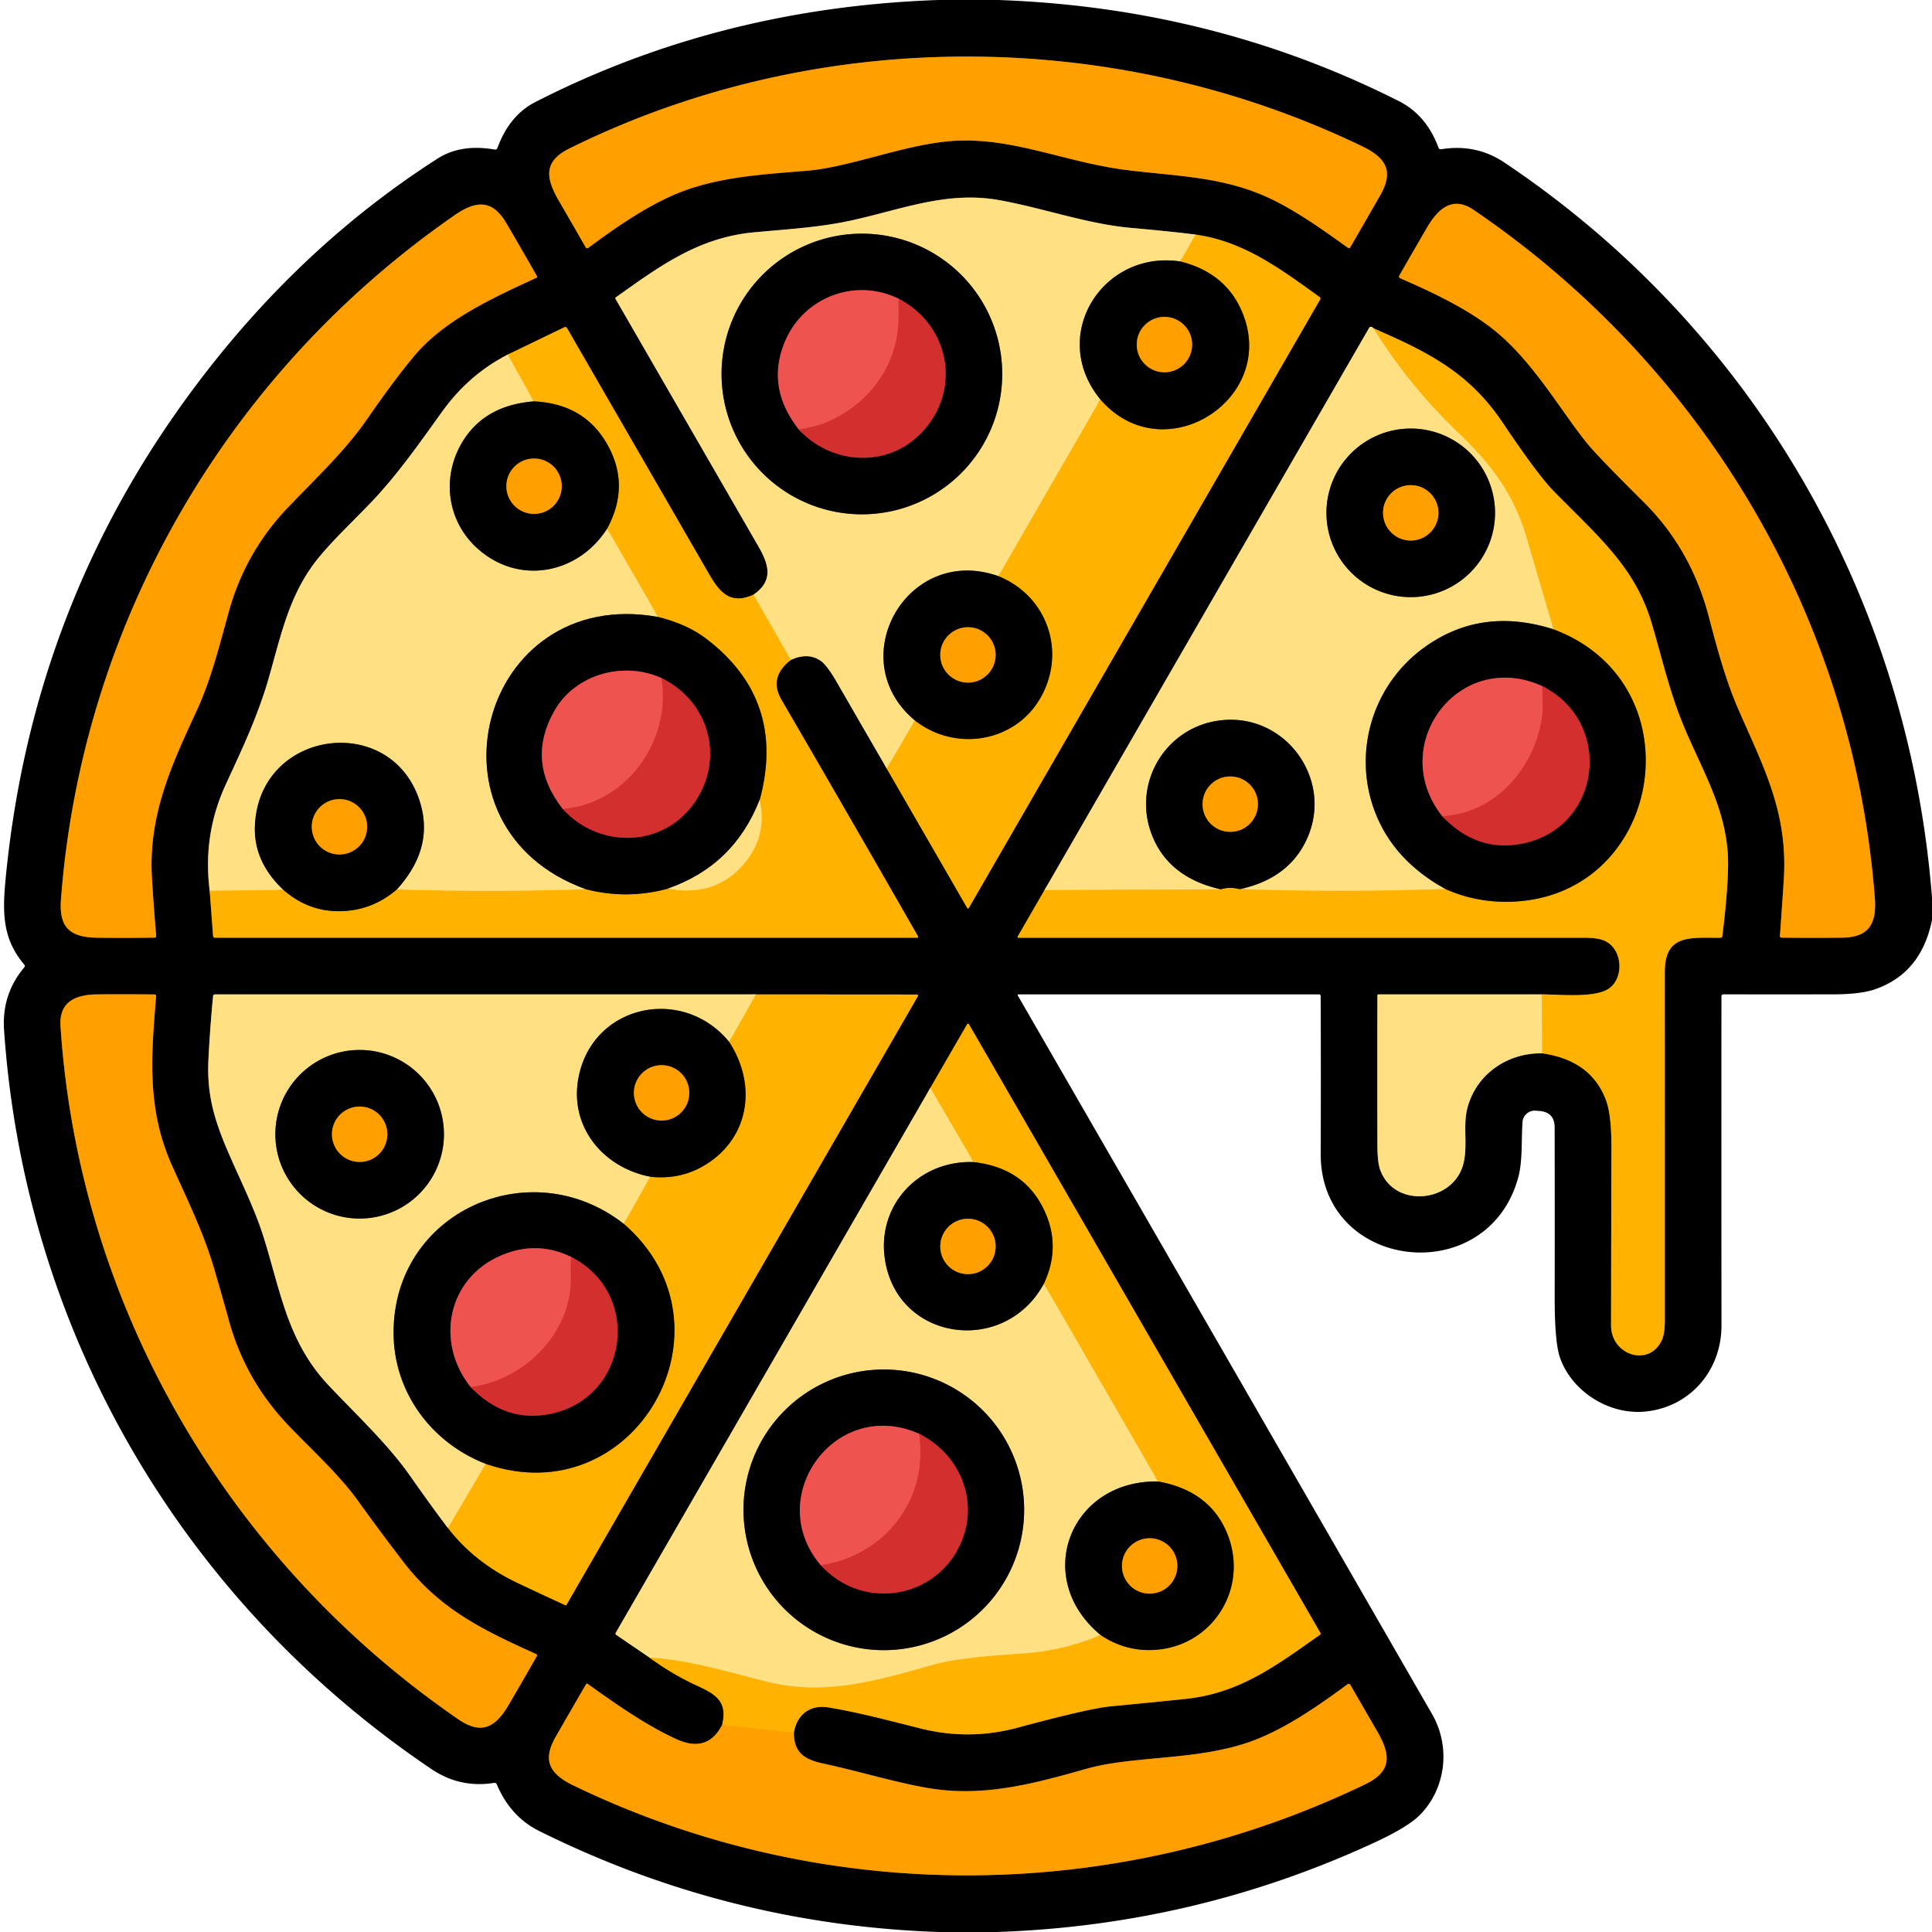 <?xml version="1.0" encoding="UTF-8" standalone="no"?>
<!DOCTYPE svg PUBLIC "-//W3C//DTD SVG 1.1//EN" "http://www.w3.org/Graphics/SVG/1.1/DTD/svg11.dtd">
<svg xmlns="http://www.w3.org/2000/svg" version="1.1" viewBox="0.00 0.00 512.00 512.00">
<g stroke-width="2.00" fill="none" stroke-linecap="butt">
<path stroke="#805000" vector-effect="non-scaling-stroke" d="
  M 361.06 38.81
  C 295.34 7.09 216.51 6.84 150.90 39.35
  C 144.07 42.74 144.53 47.05 148.09 53.18
  Q 151.70 59.41 155.23 65.56
  A 0.45 0.45 0.0 0 0 155.88 65.70
  C 163.67 59.92 172.45 53.85 181.10 50.63
  C 191.50 46.75 203.00 46.16 214.01 45.23
  C 224.93 44.31 238.66 38.73 250.75 37.50
  C 267.30 35.80 281.47 42.86 298.29 45.02
  C 311.02 46.65 323.11 46.70 335.09 51.92
  C 342.42 55.10 350.26 60.66 357.22 65.67
  A 0.42 0.42 0.0 0 0 357.83 65.54
  Q 361.80 58.69 365.76 51.78
  C 369.40 45.43 367.40 41.87 361.06 38.81"
/>
<path stroke="#805a00" vector-effect="non-scaling-stroke" d="
  M 199.67 157.61
  C 193.68 160.29 190.83 157.22 187.89 152.11
  Q 169.10 119.53 150.27 86.96
  Q 150.01 86.51 149.55 86.73
  L 134.54 93.98"
/>
<path stroke="#807041" vector-effect="non-scaling-stroke" d="
  M 134.54 93.98
  Q 124.27 99.24 117.24 109.00
  C 111.22 117.36 105.46 125.68 98.33 133.15
  C 93.09 138.64 86.57 144.64 82.70 150.06
  C 76.38 158.91 74.26 169.03 71.33 179.32
  C 68.45 189.46 64.40 198.04 59.85 207.86
  Q 53.67 221.22 55.57 236.04"
/>
<path stroke="#805a00" vector-effect="non-scaling-stroke" d="
  M 55.57 236.04
  L 56.47 248.02
  Q 56.51 248.51 57.00 248.51
  L 242.98 248.51
  Q 243.50 248.51 243.24 248.06
  Q 225.23 216.60 207.09 185.43
  Q 203.63 179.49 209.55 174.90"
/>
<path stroke="#807041" vector-effect="non-scaling-stroke" d="
  M 209.55 174.90
  Q 214.08 172.82 217.42 175.07
  Q 219.12 176.22 221.70 180.67
  Q 228.24 192.00 235.00 203.68"
/>
<path stroke="#805a00" vector-effect="non-scaling-stroke" d="
  M 235.00 203.68
  L 256.36 240.68
  A 0.20 0.20 0.0 0 0 256.71 240.68
  L 349.86 79.35
  A 0.48 0.47 32.6 0 0 349.72 78.73
  C 339.50 71.39 329.69 63.96 316.85 62.18"
/>
<path stroke="#807041" vector-effect="non-scaling-stroke" d="
  M 316.85 62.18
  Q 312.11 61.52 299.49 60.37
  C 288.16 59.34 276.67 55.22 265.04 53.08
  C 250.14 50.32 237.37 56.21 223.04 58.95
  C 215.80 60.33 207.54 60.85 199.74 61.58
  C 185.01 62.96 174.73 70.61 163.18 78.82
  A 0.27 0.27 0.0 0 0 163.10 79.17
  Q 182.08 112.04 200.99 144.80
  C 203.90 149.84 204.90 154.00 199.67 157.61"
/>
<path stroke="#ffca41" vector-effect="non-scaling-stroke" d="
  M 316.85 62.18
  L 312.81 69.29"
/>
<path stroke="#807041" vector-effect="non-scaling-stroke" d="
  M 312.81 69.29
  C 292.22 66.16 277.75 88.96 291.62 105.86"
/>
<path stroke="#ffca41" vector-effect="non-scaling-stroke" d="
  M 291.62 105.86
  L 264.60 152.69"
/>
<path stroke="#807041" vector-effect="non-scaling-stroke" d="
  M 264.60 152.69
  C 240.46 144.09 223.05 174.77 242.47 190.94"
/>
<path stroke="#ffca41" vector-effect="non-scaling-stroke" d="
  M 242.47 190.94
  L 235.00 203.68"
/>
<path stroke="#ffca41" vector-effect="non-scaling-stroke" d="
  M 209.55 174.90
  L 199.67 157.61"
/>
<path stroke="#ffca41" vector-effect="non-scaling-stroke" d="
  M 55.57 236.04
  L 75.12 235.84"
/>
<path stroke="#805a00" vector-effect="non-scaling-stroke" d="
  M 75.12 235.84
  Q 81.37 241.31 89.25 241.47
  Q 98.25 241.65 105.17 235.71"
/>
<path stroke="#ffca41" vector-effect="non-scaling-stroke" d="
  M 105.17 235.71
  Q 130.13 236.47 155.28 235.66"
/>
<path stroke="#805a00" vector-effect="non-scaling-stroke" d="
  M 155.28 235.66
  Q 166.06 238.43 176.91 235.53"
/>
<path stroke="#ffca41" vector-effect="non-scaling-stroke" d="
  M 176.91 235.53
  Q 190.46 237.94 198.07 227.79
  Q 203.23 220.91 201.35 211.92"
/>
<path stroke="#805a00" vector-effect="non-scaling-stroke" d="
  M 201.35 211.92
  Q 208.46 185.41 187.04 169.18
  Q 182.09 165.43 174.37 163.49"
/>
<path stroke="#ffca41" vector-effect="non-scaling-stroke" d="
  M 174.37 163.49
  L 160.90 140.08"
/>
<path stroke="#805a00" vector-effect="non-scaling-stroke" d="
  M 160.90 140.08
  Q 167.13 128.57 160.86 117.64
  Q 154.74 106.95 141.44 106.37"
/>
<path stroke="#ffca41" vector-effect="non-scaling-stroke" d="
  M 141.44 106.37
  L 134.54 93.98"
/>
<path stroke="#805a00" vector-effect="non-scaling-stroke" d="
  M 242.47 190.94
  C 253.22 199.32 268.78 196.70 275.56 185.24
  C 282.77 173.03 277.66 157.97 264.60 152.69"
/>
<path stroke="#805a00" vector-effect="non-scaling-stroke" d="
  M 291.62 105.86
  C 308.61 125.50 339.85 105.15 328.69 81.61
  Q 324.21 72.15 312.81 69.29"
/>
<path stroke="#807041" vector-effect="non-scaling-stroke" d="
  M 141.44 106.37
  Q 128.81 107.36 122.90 116.54
  C 116.90 125.86 118.22 137.95 126.61 145.42
  C 137.50 155.12 153.17 152.21 160.90 140.08"
/>
<path stroke="#807041" vector-effect="non-scaling-stroke" d="
  M 174.37 163.49
  C 127.21 155.01 110.12 219.40 155.28 235.66"
/>
<path stroke="#807041" vector-effect="non-scaling-stroke" d="
  M 105.17 235.71
  Q 114.77 225.16 111.54 213.38
  C 104.66 188.38 68.49 192.94 67.55 218.96
  Q 67.21 228.41 75.12 235.84"
/>
<path stroke="#807041" vector-effect="non-scaling-stroke" d="
  M 201.35 211.92
  Q 194.51 229.46 176.91 235.53"
/>
<path stroke="#805000" vector-effect="non-scaling-stroke" d="
  M 120.47 57.04
  C 60.23 98.77 21.71 165.08 16.16 238.34
  C 15.62 245.54 18.26 248.39 25.68 248.50
  Q 33.26 248.60 40.90 248.48
  Q 41.43 248.47 41.38 247.95
  Q 40.73 240.36 40.27 232.75
  C 39.27 216.16 45.33 203.00 52.07 188.45
  C 56.00 179.97 58.17 170.94 60.67 161.98
  Q 65.02 146.37 76.15 134.65
  C 83.32 127.11 91.31 119.71 97.20 111.19
  Q 104.41 100.75 109.68 94.44
  C 117.77 84.76 130.47 79.02 142.18 73.60
  A 0.28 0.28 0.0 0 0 142.30 73.20
  Q 138.30 66.14 134.17 59.12
  C 130.49 52.86 126.22 53.06 120.47 57.04"
/>
<path stroke="#805000" vector-effect="non-scaling-stroke" d="
  M 496.85 238.00
  C 491.20 163.89 451.76 97.24 390.43 55.56
  C 384.97 51.85 381.07 55.35 378.20 60.27
  Q 374.45 66.71 370.82 73.05
  A 0.48 0.48 0.0 0 0 371.05 73.73
  C 380.02 77.62 389.74 82.24 396.89 88.25
  C 406.98 96.75 414.51 110.22 421.02 117.98
  Q 424.01 121.54 435.65 133.11
  Q 448.15 145.52 452.86 163.45
  C 455.08 171.92 457.29 180.22 460.84 188.34
  C 467.55 203.65 473.81 215.47 472.73 232.99
  Q 472.26 240.44 471.70 247.95
  Q 471.66 248.48 472.19 248.49
  Q 480.17 248.58 488.16 248.49
  C 495.20 248.41 497.37 244.91 496.85 238.00"
/>
<path stroke="#805a00" vector-effect="non-scaling-stroke" d="
  M 276.80 235.90
  L 269.70 248.18
  A 0.23 0.22 -75.0 0 0 269.89 248.52
  Q 344.95 248.51 419.92 248.52
  Q 423.67 248.52 425.45 249.41
  C 430.10 251.74 430.39 259.34 426.29 262.03
  C 422.47 264.53 413.40 263.53 408.58 263.52"
/>
<path stroke="#807041" vector-effect="non-scaling-stroke" d="
  M 408.58 263.52
  L 365.30 263.52
  A 0.28 0.27 -90.0 0 0 365.03 263.80
  Q 364.98 283.61 365.03 303.48
  Q 365.04 308.02 365.74 309.96
  C 369.41 320.23 384.75 318.84 387.70 308.82
  C 389.07 304.16 387.70 298.62 388.76 294.11
  C 390.92 284.93 399.23 279.00 408.65 279.14"
/>
<path stroke="#805a00" vector-effect="non-scaling-stroke" d="
  M 408.65 279.14
  Q 421.68 280.97 425.62 291.61
  Q 427.07 295.50 427.04 304.07
  Q 426.98 327.66 426.95 351.25
  C 426.94 359.15 437.05 362.42 440.41 355.14
  Q 441.20 353.43 441.20 349.83
  Q 441.20 303.70 441.19 257.57
  C 441.19 247.36 448.18 248.60 455.92 248.51
  Q 456.39 248.50 456.45 248.03
  Q 458.36 232.21 457.85 225.75
  C 456.75 211.64 449.29 201.36 444.47 187.94
  C 441.77 180.43 439.96 172.70 437.68 165.05
  C 433.32 150.39 423.82 142.43 411.79 130.20
  Q 407.54 125.89 398.24 112.03
  C 389.47 98.96 378.89 93.45 364.01 87.03"
/>
<path stroke="#807041" vector-effect="non-scaling-stroke" d="
  M 364.01 87.03
  Q 363.80 86.76 363.57 86.67
  Q 363.08 86.46 362.82 86.92
  L 276.80 235.90"
/>
<path stroke="#ffca41" vector-effect="non-scaling-stroke" d="
  M 364.01 87.03
  Q 373.61 102.36 386.41 114.59
  C 395.47 123.25 401.32 131.07 404.76 143.02
  Q 408.17 154.81 411.75 166.79"
/>
<path stroke="#807041" vector-effect="non-scaling-stroke" d="
  M 411.75 166.79
  Q 392.25 160.55 376.97 171.93
  C 363.58 181.90 358.50 199.54 364.31 214.97
  Q 369.19 227.95 383.05 235.61"
/>
<path stroke="#ffca41" vector-effect="non-scaling-stroke" d="
  M 383.05 235.61
  Q 355.66 236.55 328.55 235.64"
/>
<path stroke="#807041" vector-effect="non-scaling-stroke" d="
  M 328.55 235.64
  Q 340.32 233.12 345.37 224.24
  C 354.71 207.81 340.91 188.10 322.50 191.03
  C 308.44 193.27 300.03 207.97 305.30 221.35
  Q 309.70 232.54 323.49 235.69"
/>
<path stroke="#ffca41" vector-effect="non-scaling-stroke" d="
  M 323.49 235.69
  L 276.80 235.90"
/>
<path stroke="#ffca41" vector-effect="non-scaling-stroke" d="
  M 408.65 279.14
  L 408.58 263.52"
/>
<path stroke="#805a00" vector-effect="non-scaling-stroke" d="
  M 323.49 235.69
  Q 325.89 234.93 328.55 235.64"
/>
<path stroke="#805a00" vector-effect="non-scaling-stroke" d="
  M 383.05 235.61
  Q 390.69 239.01 399.18 238.99
  C 440.54 238.88 450.61 181.44 411.75 166.79"
/>
<path stroke="#805000" vector-effect="non-scaling-stroke" d="
  M 142.10 438.36
  C 128.37 432.12 116.74 426.70 106.99 414.04
  Q 100.88 406.10 95.04 397.96
  C 89.72 390.54 82.49 384.15 76.22 377.52
  Q 64.84 365.51 60.53 349.49
  Q 59.55 345.85 56.88 336.66
  C 54.03 326.86 50.11 318.97 45.60 308.91
  C 38.90 293.96 40.04 280.05 41.37 264.07
  Q 41.41 263.55 40.89 263.54
  Q 33.38 263.45 25.88 263.52
  C 19.98 263.57 15.61 265.47 16.04 272.00
  C 20.91 346.07 60.38 413.70 121.50 455.65
  C 127.60 459.84 131.32 457.78 134.83 451.77
  Q 138.61 445.30 142.27 438.88
  A 0.37 0.37 0.0 0 0 142.10 438.36"
/>
<path stroke="#805a00" vector-effect="non-scaling-stroke" d="
  M 118.73 404.95
  Q 125.80 414.12 137.23 419.53
  Q 143.47 422.49 149.72 425.35
  Q 150.01 425.49 150.17 425.21
  L 243.17 264.14
  Q 243.50 263.57 242.84 263.56
  L 200.36 263.53"
/>
<path stroke="#807041" vector-effect="non-scaling-stroke" d="
  M 200.36 263.53
  L 57.03 263.52
  Q 56.51 263.52 56.46 264.04
  Q 55.66 272.38 55.24 280.76
  C 54.78 290.18 56.79 296.95 60.90 306.31
  C 64.02 313.45 67.56 320.54 69.83 327.76
  C 74.40 342.29 76.15 355.52 87.10 367.15
  C 94.47 374.97 102.69 382.58 108.66 391.09
  Q 115.08 400.23 118.73 404.95"
/>
<path stroke="#ffca41" vector-effect="non-scaling-stroke" d="
  M 200.36 263.53
  L 193.24 276.12"
/>
<path stroke="#807041" vector-effect="non-scaling-stroke" d="
  M 193.24 276.12
  C 180.90 261.03 156.80 266.22 153.26 285.84
  C 150.95 298.66 159.80 309.40 172.34 311.85"
/>
<path stroke="#ffca41" vector-effect="non-scaling-stroke" d="
  M 172.34 311.85
  L 165.32 324.34"
/>
<path stroke="#807041" vector-effect="non-scaling-stroke" d="
  M 165.32 324.34
  C 140.46 304.91 104.22 321.19 104.30 353.24
  C 104.33 368.84 114.22 382.31 128.74 387.94"
/>
<path stroke="#ffca41" vector-effect="non-scaling-stroke" d="
  M 128.74 387.94
  L 118.73 404.95"
/>
<path stroke="#805a00" vector-effect="non-scaling-stroke" d="
  M 128.74 387.94
  C 168.33 401.62 196.70 351.52 165.32 324.34"
/>
<path stroke="#805a00" vector-effect="non-scaling-stroke" d="
  M 172.34 311.85
  Q 179.88 312.65 186.05 309.20
  C 198.31 302.35 200.96 288.04 193.24 276.12"
/>
<path stroke="#807041" vector-effect="non-scaling-stroke" d="
  M 246.54 288.32
  L 163.19 432.69
  Q 163.00 433.03 163.32 433.26
  L 172.12 439.27"
/>
<path stroke="#805a00" vector-effect="non-scaling-stroke" d="
  M 172.12 439.27
  Q 178.25 443.78 184.97 446.83
  C 190.08 449.15 192.78 451.26 191.38 457.09"
/>
<path stroke="#805000" vector-effect="non-scaling-stroke" d="
  M 191.38 457.09
  Q 187.50 464.71 179.15 460.85
  C 170.87 457.03 163.17 451.54 155.76 446.26
  A 0.32 0.32 0.0 0 0 155.30 446.36
  Q 151.26 453.30 147.25 460.30
  C 143.65 466.58 145.71 470.14 151.95 473.16
  C 218.30 505.22 295.57 504.74 361.78 472.86
  C 368.79 469.49 368.69 465.22 364.97 458.81
  Q 361.37 452.61 357.90 446.58
  Q 357.57 446.01 357.04 446.40
  C 349.04 452.29 340.23 458.41 331.26 461.59
  C 317.10 466.61 300.35 465.24 287.99 468.73
  C 275.08 472.38 262.58 475.84 249.04 474.29
  C 240.42 473.31 228.40 469.56 218.17 467.36
  C 213.20 466.30 210.39 464.48 210.39 459.20"
/>
<path stroke="#805a00" vector-effect="non-scaling-stroke" d="
  M 210.39 459.20
  C 211.17 454.29 214.76 451.68 219.58 452.49
  C 227.82 453.86 235.93 456.05 244.04 458.08
  Q 256.90 461.29 269.71 457.84
  Q 288.52 452.77 294.23 452.21
  Q 304.12 451.26 314.00 450.25
  C 328.59 448.77 338.33 441.29 349.81 433.23
  Q 350.08 433.03 349.92 432.74
  L 256.79 271.45
  A 0.29 0.29 0.0 0 0 256.29 271.45
  L 246.54 288.32"
/>
<path stroke="#ffaa00" vector-effect="non-scaling-stroke" d="
  M 210.39 459.20
  L 191.38 457.09"
/>
<path stroke="#ffca41" vector-effect="non-scaling-stroke" d="
  M 172.12 439.27
  C 183.40 439.84 196.27 444.08 204.50 445.94
  C 218.83 449.18 232.03 445.53 246.99 441.24
  Q 254.07 439.21 270.50 438.23
  Q 281.45 437.57 291.68 433.30"
/>
<path stroke="#805a00" vector-effect="non-scaling-stroke" d="
  M 291.68 433.30
  Q 297.76 437.40 304.92 437.28
  C 320.92 437.01 331.22 421.20 325.23 406.43
  Q 320.62 395.05 306.88 392.60"
/>
<path stroke="#ffca41" vector-effect="non-scaling-stroke" d="
  M 306.88 392.60
  L 276.63 340.19"
/>
<path stroke="#805a00" vector-effect="non-scaling-stroke" d="
  M 276.63 340.19
  Q 280.89 331.15 277.41 322.32
  Q 272.38 309.58 258.01 307.97"
/>
<path stroke="#ffca41" vector-effect="non-scaling-stroke" d="
  M 258.01 307.97
  L 246.54 288.32"
/>
<path stroke="#807041" vector-effect="non-scaling-stroke" d="
  M 258.01 307.97
  C 243.65 307.42 232.38 319.24 234.50 333.65
  C 237.72 355.53 266.29 359.36 276.63 340.19"
/>
<path stroke="#807041" vector-effect="non-scaling-stroke" d="
  M 306.88 392.60
  C 283.47 392.24 273.47 418.31 291.68 433.30"
/>
<path stroke="#807041" vector-effect="non-scaling-stroke" d="
  M 265.60 99.11
  A 37.19 37.19 0.0 0 0 228.41 61.92
  A 37.19 37.19 0.0 0 0 191.22 99.11
  A 37.19 37.19 0.0 0 0 228.41 136.30
  A 37.19 37.19 0.0 0 0 265.60 99.11"
/>
<path stroke="#6a1818" vector-effect="non-scaling-stroke" d="
  M 211.70 113.82
  C 220.00 122.82 233.90 123.95 242.86 115.96
  C 255.03 105.11 252.48 86.60 238.12 79.15"
/>
<path stroke="#782a28" vector-effect="non-scaling-stroke" d="
  M 238.12 79.15
  C 226.23 73.38 212.26 79.07 207.63 91.47
  Q 203.27 103.14 211.70 113.82"
/>
<path stroke="#e14140" vector-effect="non-scaling-stroke" d="
  M 238.12 79.15
  Q 238.19 81.84 238.14 84.39
  C 237.92 97.21 230.01 107.51 218.39 112.18
  C 216.35 113.00 213.96 113.36 211.70 113.82"
/>
<path stroke="#805000" vector-effect="non-scaling-stroke" d="
  M 315.93 91.32
  A 7.34 7.34 0.0 0 0 308.59 83.98
  A 7.34 7.34 0.0 0 0 301.25 91.32
  A 7.34 7.34 0.0 0 0 308.59 98.66
  A 7.34 7.34 0.0 0 0 315.93 91.32"
/>
<path stroke="#807041" vector-effect="non-scaling-stroke" d="
  M 396.20 135.91
  A 22.34 22.34 0.0 0 0 373.86 113.57
  A 22.34 22.34 0.0 0 0 351.52 135.91
  A 22.34 22.34 0.0 0 0 373.86 158.25
  A 22.34 22.34 0.0 0 0 396.20 135.91"
/>
<path stroke="#805000" vector-effect="non-scaling-stroke" d="
  M 148.87 128.85
  A 7.34 7.34 0.0 0 0 141.53 121.51
  A 7.34 7.34 0.0 0 0 134.19 128.85
  A 7.34 7.34 0.0 0 0 141.53 136.19
  A 7.34 7.34 0.0 0 0 148.87 128.85"
/>
<path stroke="#805000" vector-effect="non-scaling-stroke" d="
  M 381.20 135.91
  A 7.34 7.34 0.0 0 0 373.86 128.57
  A 7.34 7.34 0.0 0 0 366.52 135.91
  A 7.34 7.34 0.0 0 0 373.86 143.25
  A 7.34 7.34 0.0 0 0 381.20 135.91"
/>
<path stroke="#805000" vector-effect="non-scaling-stroke" d="
  M 263.86 173.56
  A 7.34 7.34 0.0 0 0 256.52 166.22
  A 7.34 7.34 0.0 0 0 249.18 173.56
  A 7.34 7.34 0.0 0 0 256.52 180.90
  A 7.34 7.34 0.0 0 0 263.86 173.56"
/>
<path stroke="#6a1818" vector-effect="non-scaling-stroke" d="
  M 149.15 214.39
  C 158.40 224.60 174.37 224.64 182.91 214.19
  C 192.37 202.63 188.68 186.16 175.31 179.71"
/>
<path stroke="#782a28" vector-effect="non-scaling-stroke" d="
  M 175.31 179.71
  C 165.17 175.09 152.44 178.75 147.02 188.21
  Q 139.24 201.75 149.15 214.39"
/>
<path stroke="#e14140" vector-effect="non-scaling-stroke" d="
  M 175.31 179.71
  C 177.99 196.16 166.28 212.94 149.15 214.39"
/>
<path stroke="#6a1818" vector-effect="non-scaling-stroke" d="
  M 382.23 216.33
  Q 391.51 226.05 403.59 223.53
  C 424.49 219.18 427.69 191.37 408.74 181.84"
/>
<path stroke="#782a28" vector-effect="non-scaling-stroke" d="
  M 408.74 181.84
  C 386.59 171.79 367.38 197.54 382.23 216.33"
/>
<path stroke="#e14140" vector-effect="non-scaling-stroke" d="
  M 408.74 181.84
  C 408.68 184.60 409.04 187.54 408.67 190.05
  C 406.70 203.36 396.58 215.47 382.23 216.33"
/>
<path stroke="#805000" vector-effect="non-scaling-stroke" d="
  M 333.37 213.11
  A 7.34 7.34 0.0 0 0 326.03 205.77
  A 7.34 7.34 0.0 0 0 318.69 213.11
  A 7.34 7.34 0.0 0 0 326.03 220.45
  A 7.34 7.34 0.0 0 0 333.37 213.11"
/>
<path stroke="#805000" vector-effect="non-scaling-stroke" d="
  M 97.30 219.11
  A 7.34 7.34 0.0 0 0 89.96 211.77
  A 7.34 7.34 0.0 0 0 82.62 219.11
  A 7.34 7.34 0.0 0 0 89.96 226.45
  A 7.34 7.34 0.0 0 0 97.30 219.11"
/>
<path stroke="#807041" vector-effect="non-scaling-stroke" d="
  M 117.65 300.59
  A 22.34 22.34 0.0 0 0 95.31 278.25
  A 22.34 22.34 0.0 0 0 72.97 300.59
  A 22.34 22.34 0.0 0 0 95.31 322.93
  A 22.34 22.34 0.0 0 0 117.65 300.59"
/>
<path stroke="#805000" vector-effect="non-scaling-stroke" d="
  M 182.67 289.62
  A 7.34 7.34 0.0 0 0 175.33 282.28
  A 7.34 7.34 0.0 0 0 167.99 289.62
  A 7.34 7.34 0.0 0 0 175.33 296.96
  A 7.34 7.34 0.0 0 0 182.67 289.62"
/>
<path stroke="#805000" vector-effect="non-scaling-stroke" d="
  M 102.65 300.59
  A 7.34 7.34 0.0 0 0 95.31 293.25
  A 7.34 7.34 0.0 0 0 87.97 300.59
  A 7.34 7.34 0.0 0 0 95.31 307.93
  A 7.34 7.34 0.0 0 0 102.65 300.59"
/>
<path stroke="#807041" vector-effect="non-scaling-stroke" d="
  M 271.41 400.12
  A 37.19 37.19 0.0 0 0 234.22 362.93
  A 37.19 37.19 0.0 0 0 197.03 400.12
  A 37.19 37.19 0.0 0 0 234.22 437.31
  A 37.19 37.19 0.0 0 0 271.41 400.12"
/>
<path stroke="#805000" vector-effect="non-scaling-stroke" d="
  M 263.86 330.32
  A 7.34 7.34 0.0 0 0 256.52 322.98
  A 7.34 7.34 0.0 0 0 249.18 330.32
  A 7.34 7.34 0.0 0 0 256.52 337.66
  A 7.34 7.34 0.0 0 0 263.86 330.32"
/>
<path stroke="#6a1818" vector-effect="non-scaling-stroke" d="
  M 124.74 367.59
  Q 134.02 377.20 146.02 374.66
  C 166.60 370.32 170.25 342.71 151.39 333.12"
/>
<path stroke="#782a28" vector-effect="non-scaling-stroke" d="
  M 151.39 333.12
  Q 142.44 328.72 133.03 332.61
  C 118.60 338.58 115.20 355.67 124.74 367.59"
/>
<path stroke="#e14140" vector-effect="non-scaling-stroke" d="
  M 151.39 333.12
  Q 151.19 334.86 151.29 338.24
  C 151.72 352.93 139.23 365.74 124.74 367.59"
/>
<path stroke="#6a1818" vector-effect="non-scaling-stroke" d="
  M 217.54 414.82
  C 229.27 427.70 250.18 423.25 255.47 406.69
  C 258.88 395.99 253.50 384.86 243.56 379.97"
/>
<path stroke="#782a28" vector-effect="non-scaling-stroke" d="
  M 243.56 379.97
  C 221.44 370.11 202.09 396.71 217.54 414.82"
/>
<path stroke="#e14140" vector-effect="non-scaling-stroke" d="
  M 243.56 379.97
  C 246.21 397.23 234.66 412.22 217.54 414.82"
/>
<path stroke="#805000" vector-effect="non-scaling-stroke" d="
  M 312.01 414.99
  A 7.34 7.34 0.0 0 0 304.67 407.65
  A 7.34 7.34 0.0 0 0 297.33 414.99
  A 7.34 7.34 0.0 0 0 304.67 422.33
  A 7.34 7.34 0.0 0 0 312.01 414.99"
/>
</g>
<path fill="#000000" d="
  M 248.63 0.00
  L 264.53 0.00
  Q 321.56 1.99 370.70 26.79
  Q 378.02 30.48 381.21 39.13
  Q 381.40 39.63 381.93 39.55
  Q 391.18 38.05 398.69 43.08
  C 464.48 87.12 505.83 158.40 512.00 237.89
  L 512.00 243.78
  Q 509.20 257.85 496.99 262.14
  Q 493.12 263.50 485.84 263.51
  Q 471.30 263.53 456.79 263.51
  Q 456.20 263.51 456.20 264.10
  Q 456.17 307.62 456.21 351.25
  C 456.23 363.39 447.62 373.17 435.59 374.11
  C 426.07 374.85 416.44 368.55 413.40 359.75
  Q 411.99 355.67 412.01 343.60
  Q 412.04 321.25 412.00 298.80
  Q 411.99 294.71 407.92 294.41
  L 406.95 294.34
  A 3.25 3.25 0.0 0 0 403.48 297.36
  C 403.14 302.46 403.54 307.74 402.32 312.15
  C 394.06 341.90 349.88 336.74 350.00 305.75
  Q 350.08 284.93 349.99 264.01
  Q 349.99 263.52 349.49 263.52
  L 270.03 263.52
  Q 269.55 263.52 269.79 263.93
  Q 324.69 359.05 379.50 454.23
  C 384.52 462.93 383.18 474.02 376.27 480.99
  Q 373.10 484.19 364.37 488.24
  Q 316.93 510.22 264.19 512.00
  L 248.70 512.00
  Q 192.79 510.04 142.92 485.25
  Q 135.29 481.46 131.67 472.90
  Q 131.46 472.40 130.92 472.49
  Q 121.89 473.91 114.38 468.85
  C 47.95 424.08 6.54 352.60 1.08 273.00
  Q 0.42 263.47 6.47 256.32
  A 0.50 0.50 0.0 0 0 6.47 255.68
  C 0.74 248.93 0.60 242.20 1.48 233.00
  Q 8.05 164.24 46.86 109.11
  Q 76.14 67.52 115.99 42.01
  Q 122.14 38.08 131.09 39.63
  Q 131.64 39.73 131.83 39.20
  Q 135.00 30.56 141.84 27.06
  Q 190.78 2.02 248.63 0.00
  Z
  M 361.06 38.81
  C 295.34 7.09 216.51 6.84 150.90 39.35
  C 144.07 42.74 144.53 47.05 148.09 53.18
  Q 151.70 59.41 155.23 65.56
  A 0.45 0.45 0.0 0 0 155.88 65.70
  C 163.67 59.92 172.45 53.85 181.10 50.63
  C 191.50 46.75 203.00 46.16 214.01 45.23
  C 224.93 44.31 238.66 38.73 250.75 37.50
  C 267.30 35.80 281.47 42.86 298.29 45.02
  C 311.02 46.65 323.11 46.70 335.09 51.92
  C 342.42 55.10 350.26 60.66 357.22 65.67
  A 0.42 0.42 0.0 0 0 357.83 65.54
  Q 361.80 58.69 365.76 51.78
  C 369.40 45.43 367.40 41.87 361.06 38.81
  Z
  M 199.67 157.61
  C 193.68 160.29 190.83 157.22 187.89 152.11
  Q 169.10 119.53 150.27 86.96
  Q 150.01 86.51 149.55 86.73
  L 134.54 93.98
  Q 124.27 99.24 117.24 109.00
  C 111.22 117.36 105.46 125.68 98.33 133.15
  C 93.09 138.64 86.57 144.64 82.70 150.06
  C 76.38 158.91 74.26 169.03 71.33 179.32
  C 68.45 189.46 64.40 198.04 59.85 207.86
  Q 53.67 221.22 55.57 236.04
  L 56.47 248.02
  Q 56.51 248.51 57.00 248.51
  L 242.98 248.51
  Q 243.50 248.51 243.24 248.06
  Q 225.23 216.60 207.09 185.43
  Q 203.63 179.49 209.55 174.90
  Q 214.08 172.82 217.42 175.07
  Q 219.12 176.22 221.70 180.67
  Q 228.24 192.00 235.00 203.68
  L 256.36 240.68
  A 0.20 0.20 0.0 0 0 256.71 240.68
  L 349.86 79.35
  A 0.48 0.47 32.6 0 0 349.72 78.73
  C 339.50 71.39 329.69 63.96 316.85 62.18
  Q 312.11 61.52 299.49 60.37
  C 288.16 59.34 276.67 55.22 265.04 53.08
  C 250.14 50.32 237.37 56.21 223.04 58.95
  C 215.80 60.33 207.54 60.85 199.74 61.58
  C 185.01 62.96 174.73 70.61 163.18 78.82
  A 0.27 0.27 0.0 0 0 163.10 79.17
  Q 182.08 112.04 200.99 144.80
  C 203.90 149.84 204.90 154.00 199.67 157.61
  Z
  M 120.47 57.04
  C 60.23 98.77 21.71 165.08 16.16 238.34
  C 15.62 245.54 18.26 248.39 25.68 248.50
  Q 33.26 248.60 40.90 248.48
  Q 41.43 248.47 41.38 247.95
  Q 40.73 240.36 40.27 232.75
  C 39.27 216.16 45.33 203.00 52.07 188.45
  C 56.00 179.97 58.17 170.94 60.67 161.98
  Q 65.02 146.37 76.15 134.65
  C 83.32 127.11 91.31 119.71 97.20 111.19
  Q 104.41 100.75 109.68 94.44
  C 117.77 84.76 130.47 79.02 142.18 73.60
  A 0.28 0.28 0.0 0 0 142.30 73.20
  Q 138.30 66.14 134.17 59.12
  C 130.49 52.86 126.22 53.06 120.47 57.04
  Z
  M 496.85 238.00
  C 491.20 163.89 451.76 97.24 390.43 55.56
  C 384.97 51.85 381.07 55.35 378.20 60.27
  Q 374.45 66.71 370.82 73.05
  A 0.48 0.48 0.0 0 0 371.05 73.73
  C 380.02 77.62 389.74 82.24 396.89 88.25
  C 406.98 96.75 414.51 110.22 421.02 117.98
  Q 424.01 121.54 435.65 133.11
  Q 448.15 145.52 452.86 163.45
  C 455.08 171.92 457.29 180.22 460.84 188.34
  C 467.55 203.65 473.81 215.47 472.73 232.99
  Q 472.26 240.44 471.70 247.95
  Q 471.66 248.48 472.19 248.49
  Q 480.17 248.58 488.16 248.49
  C 495.20 248.41 497.37 244.91 496.85 238.00
  Z
  M 276.80 235.90
  L 269.70 248.18
  A 0.23 0.22 -75.0 0 0 269.89 248.52
  Q 344.95 248.51 419.92 248.52
  Q 423.67 248.52 425.45 249.41
  C 430.10 251.74 430.39 259.34 426.29 262.03
  C 422.47 264.53 413.40 263.53 408.58 263.52
  L 365.30 263.52
  A 0.28 0.27 -90.0 0 0 365.03 263.80
  Q 364.98 283.61 365.03 303.48
  Q 365.04 308.02 365.74 309.96
  C 369.41 320.23 384.75 318.84 387.70 308.82
  C 389.07 304.16 387.70 298.62 388.76 294.11
  C 390.92 284.93 399.23 279.00 408.65 279.14
  Q 421.68 280.97 425.62 291.61
  Q 427.07 295.50 427.04 304.07
  Q 426.98 327.66 426.95 351.25
  C 426.94 359.15 437.05 362.42 440.41 355.14
  Q 441.20 353.43 441.20 349.83
  Q 441.20 303.70 441.19 257.57
  C 441.19 247.36 448.18 248.60 455.92 248.51
  Q 456.39 248.50 456.45 248.03
  Q 458.36 232.21 457.85 225.75
  C 456.75 211.64 449.29 201.36 444.47 187.94
  C 441.77 180.43 439.96 172.70 437.68 165.05
  C 433.32 150.39 423.82 142.43 411.79 130.20
  Q 407.54 125.89 398.24 112.03
  C 389.47 98.96 378.89 93.45 364.01 87.03
  Q 363.80 86.76 363.57 86.67
  Q 363.08 86.46 362.82 86.92
  L 276.80 235.90
  Z
  M 142.10 438.36
  C 128.37 432.12 116.74 426.70 106.99 414.04
  Q 100.88 406.10 95.04 397.96
  C 89.72 390.54 82.49 384.15 76.22 377.52
  Q 64.84 365.51 60.53 349.49
  Q 59.55 345.85 56.88 336.66
  C 54.03 326.86 50.11 318.97 45.60 308.91
  C 38.90 293.96 40.04 280.05 41.37 264.07
  Q 41.41 263.55 40.89 263.54
  Q 33.38 263.45 25.88 263.52
  C 19.98 263.57 15.61 265.47 16.04 272.00
  C 20.91 346.07 60.38 413.70 121.50 455.65
  C 127.60 459.84 131.32 457.78 134.83 451.77
  Q 138.61 445.30 142.27 438.88
  A 0.37 0.37 0.0 0 0 142.10 438.36
  Z
  M 118.73 404.95
  Q 125.80 414.12 137.23 419.53
  Q 143.47 422.49 149.72 425.35
  Q 150.01 425.49 150.17 425.21
  L 243.17 264.14
  Q 243.50 263.57 242.84 263.56
  L 200.36 263.53
  L 57.03 263.52
  Q 56.51 263.52 56.46 264.04
  Q 55.66 272.38 55.24 280.76
  C 54.78 290.18 56.79 296.95 60.90 306.31
  C 64.02 313.45 67.56 320.54 69.83 327.76
  C 74.40 342.29 76.15 355.52 87.10 367.15
  C 94.47 374.97 102.69 382.58 108.66 391.09
  Q 115.08 400.23 118.73 404.95
  Z
  M 246.54 288.32
  L 163.19 432.69
  Q 163.00 433.03 163.32 433.26
  L 172.12 439.27
  Q 178.25 443.78 184.97 446.83
  C 190.08 449.15 192.78 451.26 191.38 457.09
  Q 187.50 464.71 179.15 460.85
  C 170.87 457.03 163.17 451.54 155.76 446.26
  A 0.32 0.32 0.0 0 0 155.30 446.36
  Q 151.26 453.30 147.25 460.30
  C 143.65 466.58 145.71 470.14 151.95 473.16
  C 218.30 505.22 295.57 504.74 361.78 472.86
  C 368.79 469.49 368.69 465.22 364.97 458.81
  Q 361.37 452.61 357.90 446.58
  Q 357.57 446.01 357.04 446.40
  C 349.04 452.29 340.23 458.41 331.26 461.59
  C 317.10 466.61 300.35 465.24 287.99 468.73
  C 275.08 472.38 262.58 475.84 249.04 474.29
  C 240.42 473.31 228.40 469.56 218.17 467.36
  C 213.20 466.30 210.39 464.48 210.39 459.20
  C 211.17 454.29 214.76 451.68 219.58 452.49
  C 227.82 453.86 235.93 456.05 244.04 458.08
  Q 256.90 461.29 269.71 457.84
  Q 288.52 452.77 294.23 452.21
  Q 304.12 451.26 314.00 450.25
  C 328.59 448.77 338.33 441.29 349.81 433.23
  Q 350.08 433.03 349.92 432.74
  L 256.79 271.45
  A 0.29 0.29 0.0 0 0 256.29 271.45
  L 246.54 288.32
  Z"
/>
<path fill="#ffa000" d="
  M 150.90 39.35
  C 216.51 6.84 295.34 7.09 361.06 38.81
  C 367.40 41.87 369.40 45.43 365.76 51.78
  Q 361.80 58.69 357.83 65.54
  A 0.42 0.42 0.0 0 1 357.22 65.67
  C 350.26 60.66 342.42 55.10 335.09 51.92
  C 323.11 46.70 311.02 46.65 298.29 45.02
  C 281.47 42.86 267.30 35.80 250.75 37.50
  C 238.66 38.73 224.93 44.31 214.01 45.23
  C 203.00 46.16 191.50 46.75 181.10 50.63
  C 172.45 53.85 163.67 59.92 155.88 65.70
  A 0.45 0.45 0.0 0 1 155.23 65.56
  Q 151.70 59.41 148.09 53.18
  C 144.53 47.05 144.07 42.74 150.90 39.35
  Z"
/>
<path fill="#ffe082" d="
  M 316.85 62.18
  L 312.81 69.29
  C 292.22 66.16 277.75 88.96 291.62 105.86
  L 264.60 152.69
  C 240.46 144.09 223.05 174.77 242.47 190.94
  L 235.00 203.68
  Q 228.24 192.00 221.70 180.67
  Q 219.12 176.22 217.42 175.07
  Q 214.08 172.82 209.55 174.90
  L 199.67 157.61
  C 204.90 154.00 203.90 149.84 200.99 144.80
  Q 182.08 112.04 163.10 79.17
  A 0.27 0.27 0.0 0 1 163.18 78.82
  C 174.73 70.61 185.01 62.96 199.74 61.58
  C 207.54 60.85 215.80 60.33 223.04 58.95
  C 237.37 56.21 250.14 50.32 265.04 53.08
  C 276.67 55.22 288.16 59.34 299.49 60.37
  Q 312.11 61.52 316.85 62.18
  Z
  M 265.60 99.11
  A 37.19 37.19 0.0 0 0 228.41 61.92
  A 37.19 37.19 0.0 0 0 191.22 99.11
  A 37.19 37.19 0.0 0 0 228.41 136.30
  A 37.19 37.19 0.0 0 0 265.60 99.11
  Z"
/>
<path fill="#ffa000" d="
  M 16.16 238.34
  C 21.71 165.08 60.23 98.77 120.47 57.04
  C 126.22 53.06 130.49 52.86 134.17 59.12
  Q 138.30 66.14 142.30 73.20
  A 0.28 0.28 0.0 0 1 142.18 73.60
  C 130.47 79.02 117.77 84.76 109.68 94.44
  Q 104.41 100.75 97.20 111.19
  C 91.31 119.71 83.32 127.11 76.15 134.65
  Q 65.02 146.37 60.67 161.98
  C 58.17 170.94 56.00 179.97 52.07 188.45
  C 45.33 203.00 39.27 216.16 40.27 232.75
  Q 40.73 240.36 41.38 247.95
  Q 41.43 248.47 40.90 248.48
  Q 33.26 248.60 25.68 248.50
  C 18.26 248.39 15.62 245.54 16.16 238.34
  Z"
/>
<path fill="#ffa000" d="
  M 390.43 55.56
  C 451.76 97.24 491.20 163.89 496.85 238.00
  C 497.37 244.91 495.20 248.41 488.16 248.49
  Q 480.17 248.58 472.19 248.49
  Q 471.66 248.48 471.70 247.95
  Q 472.26 240.44 472.73 232.99
  C 473.81 215.47 467.55 203.65 460.84 188.34
  C 457.29 180.22 455.08 171.92 452.86 163.45
  Q 448.15 145.52 435.65 133.11
  Q 424.01 121.54 421.02 117.98
  C 414.51 110.22 406.98 96.75 396.89 88.25
  C 389.74 82.24 380.02 77.62 371.05 73.73
  A 0.48 0.48 0.0 0 1 370.82 73.05
  Q 374.45 66.71 378.20 60.27
  C 381.07 55.35 384.97 51.85 390.43 55.56
  Z"
/>
<path fill="#000000" d="
  M 265.60 99.11
  A 37.19 37.19 0.0 0 1 228.41 136.30
  A 37.19 37.19 0.0 0 1 191.22 99.11
  A 37.19 37.19 0.0 0 1 228.41 61.92
  A 37.19 37.19 0.0 0 1 265.60 99.11
  Z
  M 211.70 113.82
  C 220.00 122.82 233.90 123.95 242.86 115.96
  C 255.03 105.11 252.48 86.60 238.12 79.15
  C 226.23 73.38 212.26 79.07 207.63 91.47
  Q 203.27 103.14 211.70 113.82
  Z"
/>
<path fill="#ffb300" d="
  M 316.85 62.18
  C 329.69 63.96 339.50 71.39 349.72 78.73
  A 0.48 0.47 32.6 0 1 349.86 79.35
  L 256.71 240.68
  A 0.20 0.20 0.0 0 1 256.36 240.68
  L 235.00 203.68
  L 242.47 190.94
  C 253.22 199.32 268.78 196.70 275.56 185.24
  C 282.77 173.03 277.66 157.97 264.60 152.69
  L 291.62 105.86
  C 308.61 125.50 339.85 105.15 328.69 81.61
  Q 324.21 72.15 312.81 69.29
  L 316.85 62.18
  Z"
/>
<path fill="#000000" d="
  M 312.81 69.29
  Q 324.21 72.15 328.69 81.61
  C 339.85 105.15 308.61 125.50 291.62 105.86
  C 277.75 88.96 292.22 66.16 312.81 69.29
  Z
  M 315.93 91.32
  A 7.34 7.34 0.0 0 0 308.59 83.98
  A 7.34 7.34 0.0 0 0 301.25 91.32
  A 7.34 7.34 0.0 0 0 308.59 98.66
  A 7.34 7.34 0.0 0 0 315.93 91.32
  Z"
/>
<path fill="#ef5350" d="
  M 238.12 79.15
  Q 238.19 81.84 238.14 84.39
  C 237.92 97.21 230.01 107.51 218.39 112.18
  C 216.35 113.00 213.96 113.36 211.70 113.82
  Q 203.27 103.14 207.63 91.47
  C 212.26 79.07 226.23 73.38 238.12 79.15
  Z"
/>
<path fill="#d32f2f" d="
  M 238.12 79.15
  C 252.48 86.60 255.03 105.11 242.86 115.96
  C 233.90 123.95 220.00 122.82 211.70 113.82
  C 213.96 113.36 216.35 113.00 218.39 112.18
  C 230.01 107.51 237.92 97.21 238.14 84.39
  Q 238.19 81.84 238.12 79.15
  Z"
/>
<circle fill="#ffa000" cx="308.59" cy="91.32" r="7.34"/>
<path fill="#ffb300" d="
  M 199.67 157.61
  L 209.55 174.90
  Q 203.63 179.49 207.09 185.43
  Q 225.23 216.60 243.24 248.06
  Q 243.50 248.51 242.98 248.51
  L 57.00 248.51
  Q 56.51 248.51 56.47 248.02
  L 55.57 236.04
  L 75.12 235.84
  Q 81.37 241.31 89.25 241.47
  Q 98.25 241.65 105.17 235.71
  Q 130.13 236.47 155.28 235.66
  Q 166.06 238.43 176.91 235.53
  Q 190.46 237.94 198.07 227.79
  Q 203.23 220.91 201.35 211.92
  Q 208.46 185.41 187.04 169.18
  Q 182.09 165.43 174.37 163.49
  L 160.90 140.08
  Q 167.13 128.57 160.86 117.64
  Q 154.74 106.95 141.44 106.37
  L 134.54 93.98
  L 149.55 86.73
  Q 150.01 86.51 150.27 86.96
  Q 169.10 119.53 187.89 152.11
  C 190.83 157.22 193.68 160.29 199.67 157.61
  Z"
/>
<path fill="#ffe082" d="
  M 364.01 87.03
  Q 373.61 102.36 386.41 114.59
  C 395.47 123.25 401.32 131.07 404.76 143.02
  Q 408.17 154.81 411.75 166.79
  Q 392.25 160.55 376.97 171.93
  C 363.58 181.90 358.50 199.54 364.31 214.97
  Q 369.19 227.95 383.05 235.61
  Q 355.66 236.55 328.55 235.64
  Q 340.32 233.12 345.37 224.24
  C 354.71 207.81 340.91 188.10 322.50 191.03
  C 308.44 193.27 300.03 207.97 305.30 221.35
  Q 309.70 232.54 323.49 235.69
  L 276.80 235.90
  L 362.82 86.92
  Q 363.08 86.46 363.57 86.67
  Q 363.80 86.76 364.01 87.03
  Z
  M 396.20 135.91
  A 22.34 22.34 0.0 0 0 373.86 113.57
  A 22.34 22.34 0.0 0 0 351.52 135.91
  A 22.34 22.34 0.0 0 0 373.86 158.25
  A 22.34 22.34 0.0 0 0 396.20 135.91
  Z"
/>
<path fill="#ffb300" d="
  M 364.01 87.03
  C 378.89 93.45 389.47 98.96 398.24 112.03
  Q 407.54 125.89 411.79 130.20
  C 423.82 142.43 433.32 150.39 437.68 165.05
  C 439.96 172.70 441.77 180.43 444.47 187.94
  C 449.29 201.36 456.75 211.64 457.85 225.75
  Q 458.36 232.21 456.45 248.03
  Q 456.39 248.50 455.92 248.51
  C 448.18 248.60 441.19 247.36 441.19 257.57
  Q 441.20 303.70 441.20 349.83
  Q 441.20 353.43 440.41 355.14
  C 437.05 362.42 426.94 359.15 426.95 351.25
  Q 426.98 327.66 427.04 304.07
  Q 427.07 295.50 425.62 291.61
  Q 421.68 280.97 408.65 279.14
  L 408.58 263.52
  C 413.40 263.53 422.47 264.53 426.29 262.03
  C 430.39 259.34 430.10 251.74 425.45 249.41
  Q 423.67 248.52 419.92 248.52
  Q 344.95 248.51 269.89 248.52
  A 0.23 0.22 -75.0 0 1 269.70 248.18
  L 276.80 235.90
  L 323.49 235.69
  Q 325.89 234.93 328.55 235.64
  Q 355.66 236.55 383.05 235.61
  Q 390.69 239.01 399.18 238.99
  C 440.54 238.88 450.61 181.44 411.75 166.79
  Q 408.17 154.81 404.76 143.02
  C 401.32 131.07 395.47 123.25 386.41 114.59
  Q 373.61 102.36 364.01 87.03
  Z"
/>
<path fill="#ffe082" d="
  M 134.54 93.98
  L 141.44 106.37
  Q 128.81 107.36 122.90 116.54
  C 116.90 125.86 118.22 137.95 126.61 145.42
  C 137.50 155.12 153.17 152.21 160.90 140.08
  L 174.37 163.49
  C 127.21 155.01 110.12 219.40 155.28 235.66
  Q 130.13 236.47 105.17 235.71
  Q 114.77 225.16 111.54 213.38
  C 104.66 188.38 68.49 192.94 67.55 218.96
  Q 67.21 228.41 75.12 235.84
  L 55.57 236.04
  Q 53.67 221.22 59.85 207.86
  C 64.40 198.04 68.45 189.46 71.33 179.32
  C 74.26 169.03 76.38 158.91 82.70 150.06
  C 86.57 144.64 93.09 138.64 98.33 133.15
  C 105.46 125.68 111.22 117.36 117.24 109.00
  Q 124.27 99.24 134.54 93.98
  Z"
/>
<path fill="#000000" d="
  M 141.44 106.37
  Q 154.74 106.95 160.86 117.64
  Q 167.13 128.57 160.90 140.08
  C 153.17 152.21 137.50 155.12 126.61 145.42
  C 118.22 137.95 116.90 125.86 122.90 116.54
  Q 128.81 107.36 141.44 106.37
  Z
  M 148.87 128.85
  A 7.34 7.34 0.0 0 0 141.53 121.51
  A 7.34 7.34 0.0 0 0 134.19 128.85
  A 7.34 7.34 0.0 0 0 141.53 136.19
  A 7.34 7.34 0.0 0 0 148.87 128.85
  Z"
/>
<path fill="#000000" d="
  M 396.20 135.91
  A 22.34 22.34 0.0 0 1 373.86 158.25
  A 22.34 22.34 0.0 0 1 351.52 135.91
  A 22.34 22.34 0.0 0 1 373.86 113.57
  A 22.34 22.34 0.0 0 1 396.20 135.91
  Z
  M 381.20 135.91
  A 7.34 7.34 0.0 0 0 373.86 128.57
  A 7.34 7.34 0.0 0 0 366.52 135.91
  A 7.34 7.34 0.0 0 0 373.86 143.25
  A 7.34 7.34 0.0 0 0 381.20 135.91
  Z"
/>
<circle fill="#ffa000" cx="141.53" cy="128.85" r="7.34"/>
<circle fill="#ffa000" cx="373.86" cy="135.91" r="7.34"/>
<path fill="#000000" d="
  M 264.60 152.69
  C 277.66 157.97 282.77 173.03 275.56 185.24
  C 268.78 196.70 253.22 199.32 242.47 190.94
  C 223.05 174.77 240.46 144.09 264.60 152.69
  Z
  M 263.86 173.56
  A 7.34 7.34 0.0 0 0 256.52 166.22
  A 7.34 7.34 0.0 0 0 249.18 173.56
  A 7.34 7.34 0.0 0 0 256.52 180.90
  A 7.34 7.34 0.0 0 0 263.86 173.56
  Z"
/>
<path fill="#000000" d="
  M 174.37 163.49
  Q 182.09 165.43 187.04 169.18
  Q 208.46 185.41 201.35 211.92
  Q 194.51 229.46 176.91 235.53
  Q 166.06 238.43 155.28 235.66
  C 110.12 219.40 127.21 155.01 174.37 163.49
  Z
  M 149.15 214.39
  C 158.40 224.60 174.37 224.64 182.91 214.19
  C 192.37 202.63 188.68 186.16 175.31 179.71
  C 165.17 175.09 152.44 178.75 147.02 188.21
  Q 139.24 201.75 149.15 214.39
  Z"
/>
<path fill="#000000" d="
  M 411.75 166.79
  C 450.61 181.44 440.54 238.88 399.18 238.99
  Q 390.69 239.01 383.05 235.61
  Q 369.19 227.95 364.31 214.97
  C 358.50 199.54 363.58 181.90 376.97 171.93
  Q 392.25 160.55 411.75 166.79
  Z
  M 382.23 216.33
  Q 391.51 226.05 403.59 223.53
  C 424.49 219.18 427.69 191.37 408.74 181.84
  C 386.59 171.79 367.38 197.54 382.23 216.33
  Z"
/>
<circle fill="#ffa000" cx="256.52" cy="173.56" r="7.34"/>
<path fill="#ef5350" d="
  M 175.31 179.71
  C 177.99 196.16 166.28 212.94 149.15 214.39
  Q 139.24 201.75 147.02 188.21
  C 152.44 178.75 165.17 175.09 175.31 179.71
  Z"
/>
<path fill="#d32f2f" d="
  M 175.31 179.71
  C 188.68 186.16 192.37 202.63 182.91 214.19
  C 174.37 224.64 158.40 224.60 149.15 214.39
  C 166.28 212.94 177.99 196.16 175.31 179.71
  Z"
/>
<path fill="#ef5350" d="
  M 408.74 181.84
  C 408.68 184.60 409.04 187.54 408.67 190.05
  C 406.70 203.36 396.58 215.47 382.23 216.33
  C 367.38 197.54 386.59 171.79 408.74 181.84
  Z"
/>
<path fill="#d32f2f" d="
  M 408.74 181.84
  C 427.69 191.37 424.49 219.18 403.59 223.53
  Q 391.51 226.05 382.23 216.33
  C 396.58 215.47 406.70 203.36 408.67 190.05
  C 409.04 187.54 408.68 184.60 408.74 181.84
  Z"
/>
<path fill="#000000" d="
  M 328.55 235.64
  Q 325.89 234.93 323.49 235.69
  Q 309.70 232.54 305.30 221.35
  C 300.03 207.97 308.44 193.27 322.50 191.03
  C 340.91 188.10 354.71 207.81 345.37 224.24
  Q 340.32 233.12 328.55 235.64
  Z
  M 333.37 213.11
  A 7.34 7.34 0.0 0 0 326.03 205.77
  A 7.34 7.34 0.0 0 0 318.69 213.11
  A 7.34 7.34 0.0 0 0 326.03 220.45
  A 7.34 7.34 0.0 0 0 333.37 213.11
  Z"
/>
<path fill="#000000" d="
  M 105.17 235.71
  Q 98.25 241.65 89.25 241.47
  Q 81.37 241.31 75.12 235.84
  Q 67.21 228.41 67.55 218.96
  C 68.49 192.94 104.66 188.38 111.54 213.38
  Q 114.77 225.16 105.17 235.71
  Z
  M 97.30 219.11
  A 7.34 7.34 0.0 0 0 89.96 211.77
  A 7.34 7.34 0.0 0 0 82.62 219.11
  A 7.34 7.34 0.0 0 0 89.96 226.45
  A 7.34 7.34 0.0 0 0 97.30 219.11
  Z"
/>
<circle fill="#ffa000" cx="326.03" cy="213.11" r="7.34"/>
<circle fill="#ffa000" cx="89.96" cy="219.11" r="7.34"/>
<path fill="#ffe082" d="
  M 201.35 211.92
  Q 203.23 220.91 198.07 227.79
  Q 190.46 237.94 176.91 235.53
  Q 194.51 229.46 201.35 211.92
  Z"
/>
<path fill="#ffa000" d="
  M 142.10 438.36
  A 0.37 0.37 0.0 0 1 142.27 438.88
  Q 138.61 445.30 134.83 451.77
  C 131.32 457.78 127.60 459.84 121.50 455.65
  C 60.38 413.70 20.91 346.07 16.04 272.00
  C 15.61 265.47 19.98 263.57 25.88 263.52
  Q 33.38 263.45 40.89 263.54
  Q 41.41 263.55 41.37 264.07
  C 40.04 280.05 38.90 293.96 45.60 308.91
  C 50.11 318.97 54.03 326.86 56.88 336.66
  Q 59.55 345.85 60.53 349.49
  Q 64.84 365.51 76.22 377.52
  C 82.49 384.15 89.72 390.54 95.04 397.96
  Q 100.88 406.10 106.99 414.04
  C 116.74 426.70 128.37 432.12 142.10 438.36
  Z"
/>
<path fill="#ffe082" d="
  M 200.36 263.53
  L 193.24 276.12
  C 180.90 261.03 156.80 266.22 153.26 285.84
  C 150.95 298.66 159.80 309.40 172.34 311.85
  L 165.32 324.34
  C 140.46 304.91 104.22 321.19 104.30 353.24
  C 104.33 368.84 114.22 382.31 128.74 387.94
  L 118.73 404.95
  Q 115.08 400.23 108.66 391.09
  C 102.69 382.58 94.47 374.97 87.10 367.15
  C 76.15 355.52 74.40 342.29 69.83 327.76
  C 67.56 320.54 64.02 313.45 60.90 306.31
  C 56.79 296.95 54.78 290.18 55.24 280.76
  Q 55.66 272.38 56.46 264.04
  Q 56.51 263.52 57.03 263.52
  L 200.36 263.53
  Z
  M 117.65 300.59
  A 22.34 22.34 0.0 0 0 95.31 278.25
  A 22.34 22.34 0.0 0 0 72.97 300.59
  A 22.34 22.34 0.0 0 0 95.31 322.93
  A 22.34 22.34 0.0 0 0 117.65 300.59
  Z"
/>
<path fill="#ffb300" d="
  M 200.36 263.53
  L 242.84 263.56
  Q 243.50 263.57 243.17 264.14
  L 150.17 425.21
  Q 150.01 425.49 149.72 425.35
  Q 143.47 422.49 137.23 419.53
  Q 125.80 414.12 118.73 404.95
  L 128.74 387.94
  C 168.33 401.62 196.70 351.52 165.32 324.34
  L 172.34 311.85
  Q 179.88 312.65 186.05 309.20
  C 198.31 302.35 200.96 288.04 193.24 276.12
  L 200.36 263.53
  Z"
/>
<path fill="#ffe082" d="
  M 408.58 263.52
  L 408.65 279.14
  C 399.23 279.00 390.92 284.93 388.76 294.11
  C 387.70 298.62 389.07 304.16 387.70 308.82
  C 384.75 318.84 369.41 320.23 365.74 309.96
  Q 365.04 308.02 365.03 303.48
  Q 364.98 283.61 365.03 263.80
  A 0.28 0.27 -90.0 0 1 365.30 263.52
  L 408.58 263.52
  Z"
/>
<path fill="#000000" d="
  M 193.24 276.12
  C 200.96 288.04 198.31 302.35 186.05 309.20
  Q 179.88 312.65 172.34 311.85
  C 159.80 309.40 150.95 298.66 153.26 285.84
  C 156.80 266.22 180.90 261.03 193.24 276.12
  Z
  M 182.67 289.62
  A 7.34 7.34 0.0 0 0 175.33 282.28
  A 7.34 7.34 0.0 0 0 167.99 289.62
  A 7.34 7.34 0.0 0 0 175.33 296.96
  A 7.34 7.34 0.0 0 0 182.67 289.62
  Z"
/>
<path fill="#ffb300" d="
  M 210.39 459.20
  L 191.38 457.09
  C 192.78 451.26 190.08 449.15 184.97 446.83
  Q 178.25 443.78 172.12 439.27
  C 183.40 439.84 196.27 444.08 204.50 445.94
  C 218.83 449.18 232.03 445.53 246.99 441.24
  Q 254.07 439.21 270.50 438.23
  Q 281.45 437.57 291.68 433.30
  Q 297.76 437.40 304.92 437.28
  C 320.92 437.01 331.22 421.20 325.23 406.43
  Q 320.62 395.05 306.88 392.60
  L 276.63 340.19
  Q 280.89 331.15 277.41 322.32
  Q 272.38 309.58 258.01 307.97
  L 246.54 288.32
  L 256.29 271.45
  A 0.29 0.29 0.0 0 1 256.79 271.45
  L 349.92 432.74
  Q 350.08 433.03 349.81 433.23
  C 338.33 441.29 328.59 448.77 314.00 450.25
  Q 304.12 451.26 294.23 452.21
  Q 288.52 452.77 269.71 457.84
  Q 256.90 461.29 244.04 458.08
  C 235.93 456.05 227.82 453.86 219.58 452.49
  C 214.76 451.68 211.17 454.29 210.39 459.20
  Z"
/>
<path fill="#000000" d="
  M 117.65 300.59
  A 22.34 22.34 0.0 0 1 95.31 322.93
  A 22.34 22.34 0.0 0 1 72.97 300.59
  A 22.34 22.34 0.0 0 1 95.31 278.25
  A 22.34 22.34 0.0 0 1 117.65 300.59
  Z
  M 102.65 300.59
  A 7.34 7.34 0.0 0 0 95.31 293.25
  A 7.34 7.34 0.0 0 0 87.97 300.59
  A 7.34 7.34 0.0 0 0 95.31 307.93
  A 7.34 7.34 0.0 0 0 102.65 300.59
  Z"
/>
<circle fill="#ffa000" cx="175.33" cy="289.62" r="7.34"/>
<path fill="#ffe082" d="
  M 246.54 288.32
  L 258.01 307.97
  C 243.65 307.42 232.38 319.24 234.50 333.65
  C 237.72 355.53 266.29 359.36 276.63 340.19
  L 306.88 392.60
  C 283.47 392.24 273.47 418.31 291.68 433.30
  Q 281.45 437.57 270.50 438.23
  Q 254.07 439.21 246.99 441.24
  C 232.03 445.53 218.83 449.18 204.50 445.94
  C 196.27 444.08 183.40 439.84 172.12 439.27
  L 163.32 433.26
  Q 163.00 433.03 163.19 432.69
  L 246.54 288.32
  Z
  M 271.41 400.12
  A 37.19 37.19 0.0 0 0 234.22 362.93
  A 37.19 37.19 0.0 0 0 197.03 400.12
  A 37.19 37.19 0.0 0 0 234.22 437.31
  A 37.19 37.19 0.0 0 0 271.41 400.12
  Z"
/>
<circle fill="#ffa000" cx="95.31" cy="300.59" r="7.34"/>
<path fill="#000000" d="
  M 258.01 307.97
  Q 272.38 309.58 277.41 322.32
  Q 280.89 331.15 276.63 340.19
  C 266.29 359.36 237.72 355.53 234.50 333.65
  C 232.38 319.24 243.65 307.42 258.01 307.97
  Z
  M 263.86 330.32
  A 7.34 7.34 0.0 0 0 256.52 322.98
  A 7.34 7.34 0.0 0 0 249.18 330.32
  A 7.34 7.34 0.0 0 0 256.52 337.66
  A 7.34 7.34 0.0 0 0 263.86 330.32
  Z"
/>
<path fill="#000000" d="
  M 165.32 324.34
  C 196.70 351.52 168.33 401.62 128.74 387.94
  C 114.22 382.31 104.33 368.84 104.30 353.24
  C 104.22 321.19 140.46 304.91 165.32 324.34
  Z
  M 124.74 367.59
  Q 134.02 377.20 146.02 374.66
  C 166.60 370.32 170.25 342.71 151.39 333.12
  Q 142.44 328.72 133.03 332.61
  C 118.60 338.58 115.20 355.67 124.74 367.59
  Z"
/>
<circle fill="#ffa000" cx="256.52" cy="330.32" r="7.34"/>
<path fill="#ef5350" d="
  M 151.39 333.12
  Q 151.19 334.86 151.29 338.24
  C 151.72 352.93 139.23 365.74 124.74 367.59
  C 115.20 355.67 118.60 338.58 133.03 332.61
  Q 142.44 328.72 151.39 333.12
  Z"
/>
<path fill="#d32f2f" d="
  M 151.39 333.12
  C 170.25 342.71 166.60 370.32 146.02 374.66
  Q 134.02 377.20 124.74 367.59
  C 139.23 365.74 151.72 352.93 151.29 338.24
  Q 151.19 334.86 151.39 333.12
  Z"
/>
<path fill="#000000" d="
  M 271.41 400.12
  A 37.19 37.19 0.0 0 1 234.22 437.31
  A 37.19 37.19 0.0 0 1 197.03 400.12
  A 37.19 37.19 0.0 0 1 234.22 362.93
  A 37.19 37.19 0.0 0 1 271.41 400.12
  Z
  M 217.54 414.82
  C 229.27 427.70 250.18 423.25 255.47 406.69
  C 258.88 395.99 253.50 384.86 243.56 379.97
  C 221.44 370.11 202.09 396.71 217.54 414.82
  Z"
/>
<path fill="#ef5350" d="
  M 243.56 379.97
  C 246.21 397.23 234.66 412.22 217.54 414.82
  C 202.09 396.71 221.44 370.11 243.56 379.97
  Z"
/>
<path fill="#d32f2f" d="
  M 243.56 379.97
  C 253.50 384.86 258.88 395.99 255.47 406.69
  C 250.18 423.25 229.27 427.70 217.54 414.82
  C 234.66 412.22 246.21 397.23 243.56 379.97
  Z"
/>
<path fill="#000000" d="
  M 306.88 392.60
  Q 320.62 395.05 325.23 406.43
  C 331.22 421.20 320.92 437.01 304.92 437.28
  Q 297.76 437.40 291.68 433.30
  C 273.47 418.31 283.47 392.24 306.88 392.60
  Z
  M 312.01 414.99
  A 7.34 7.34 0.0 0 0 304.67 407.65
  A 7.34 7.34 0.0 0 0 297.33 414.99
  A 7.34 7.34 0.0 0 0 304.67 422.33
  A 7.34 7.34 0.0 0 0 312.01 414.99
  Z"
/>
<circle fill="#ffa000" cx="304.67" cy="414.99" r="7.34"/>
<path fill="#ffa000" d="
  M 191.38 457.09
  L 210.39 459.20
  C 210.39 464.48 213.20 466.30 218.17 467.36
  C 228.40 469.56 240.42 473.31 249.04 474.29
  C 262.58 475.84 275.08 472.38 287.99 468.73
  C 300.35 465.24 317.10 466.61 331.26 461.59
  C 340.23 458.41 349.04 452.29 357.04 446.40
  Q 357.57 446.01 357.90 446.58
  Q 361.37 452.61 364.97 458.81
  C 368.69 465.22 368.79 469.49 361.78 472.86
  C 295.57 504.74 218.30 505.22 151.95 473.16
  C 145.71 470.14 143.65 466.58 147.25 460.30
  Q 151.26 453.30 155.30 446.36
  A 0.32 0.32 0.0 0 1 155.76 446.26
  C 163.17 451.54 170.87 457.03 179.15 460.85
  Q 187.50 464.71 191.38 457.09
  Z"
/>
</svg>
